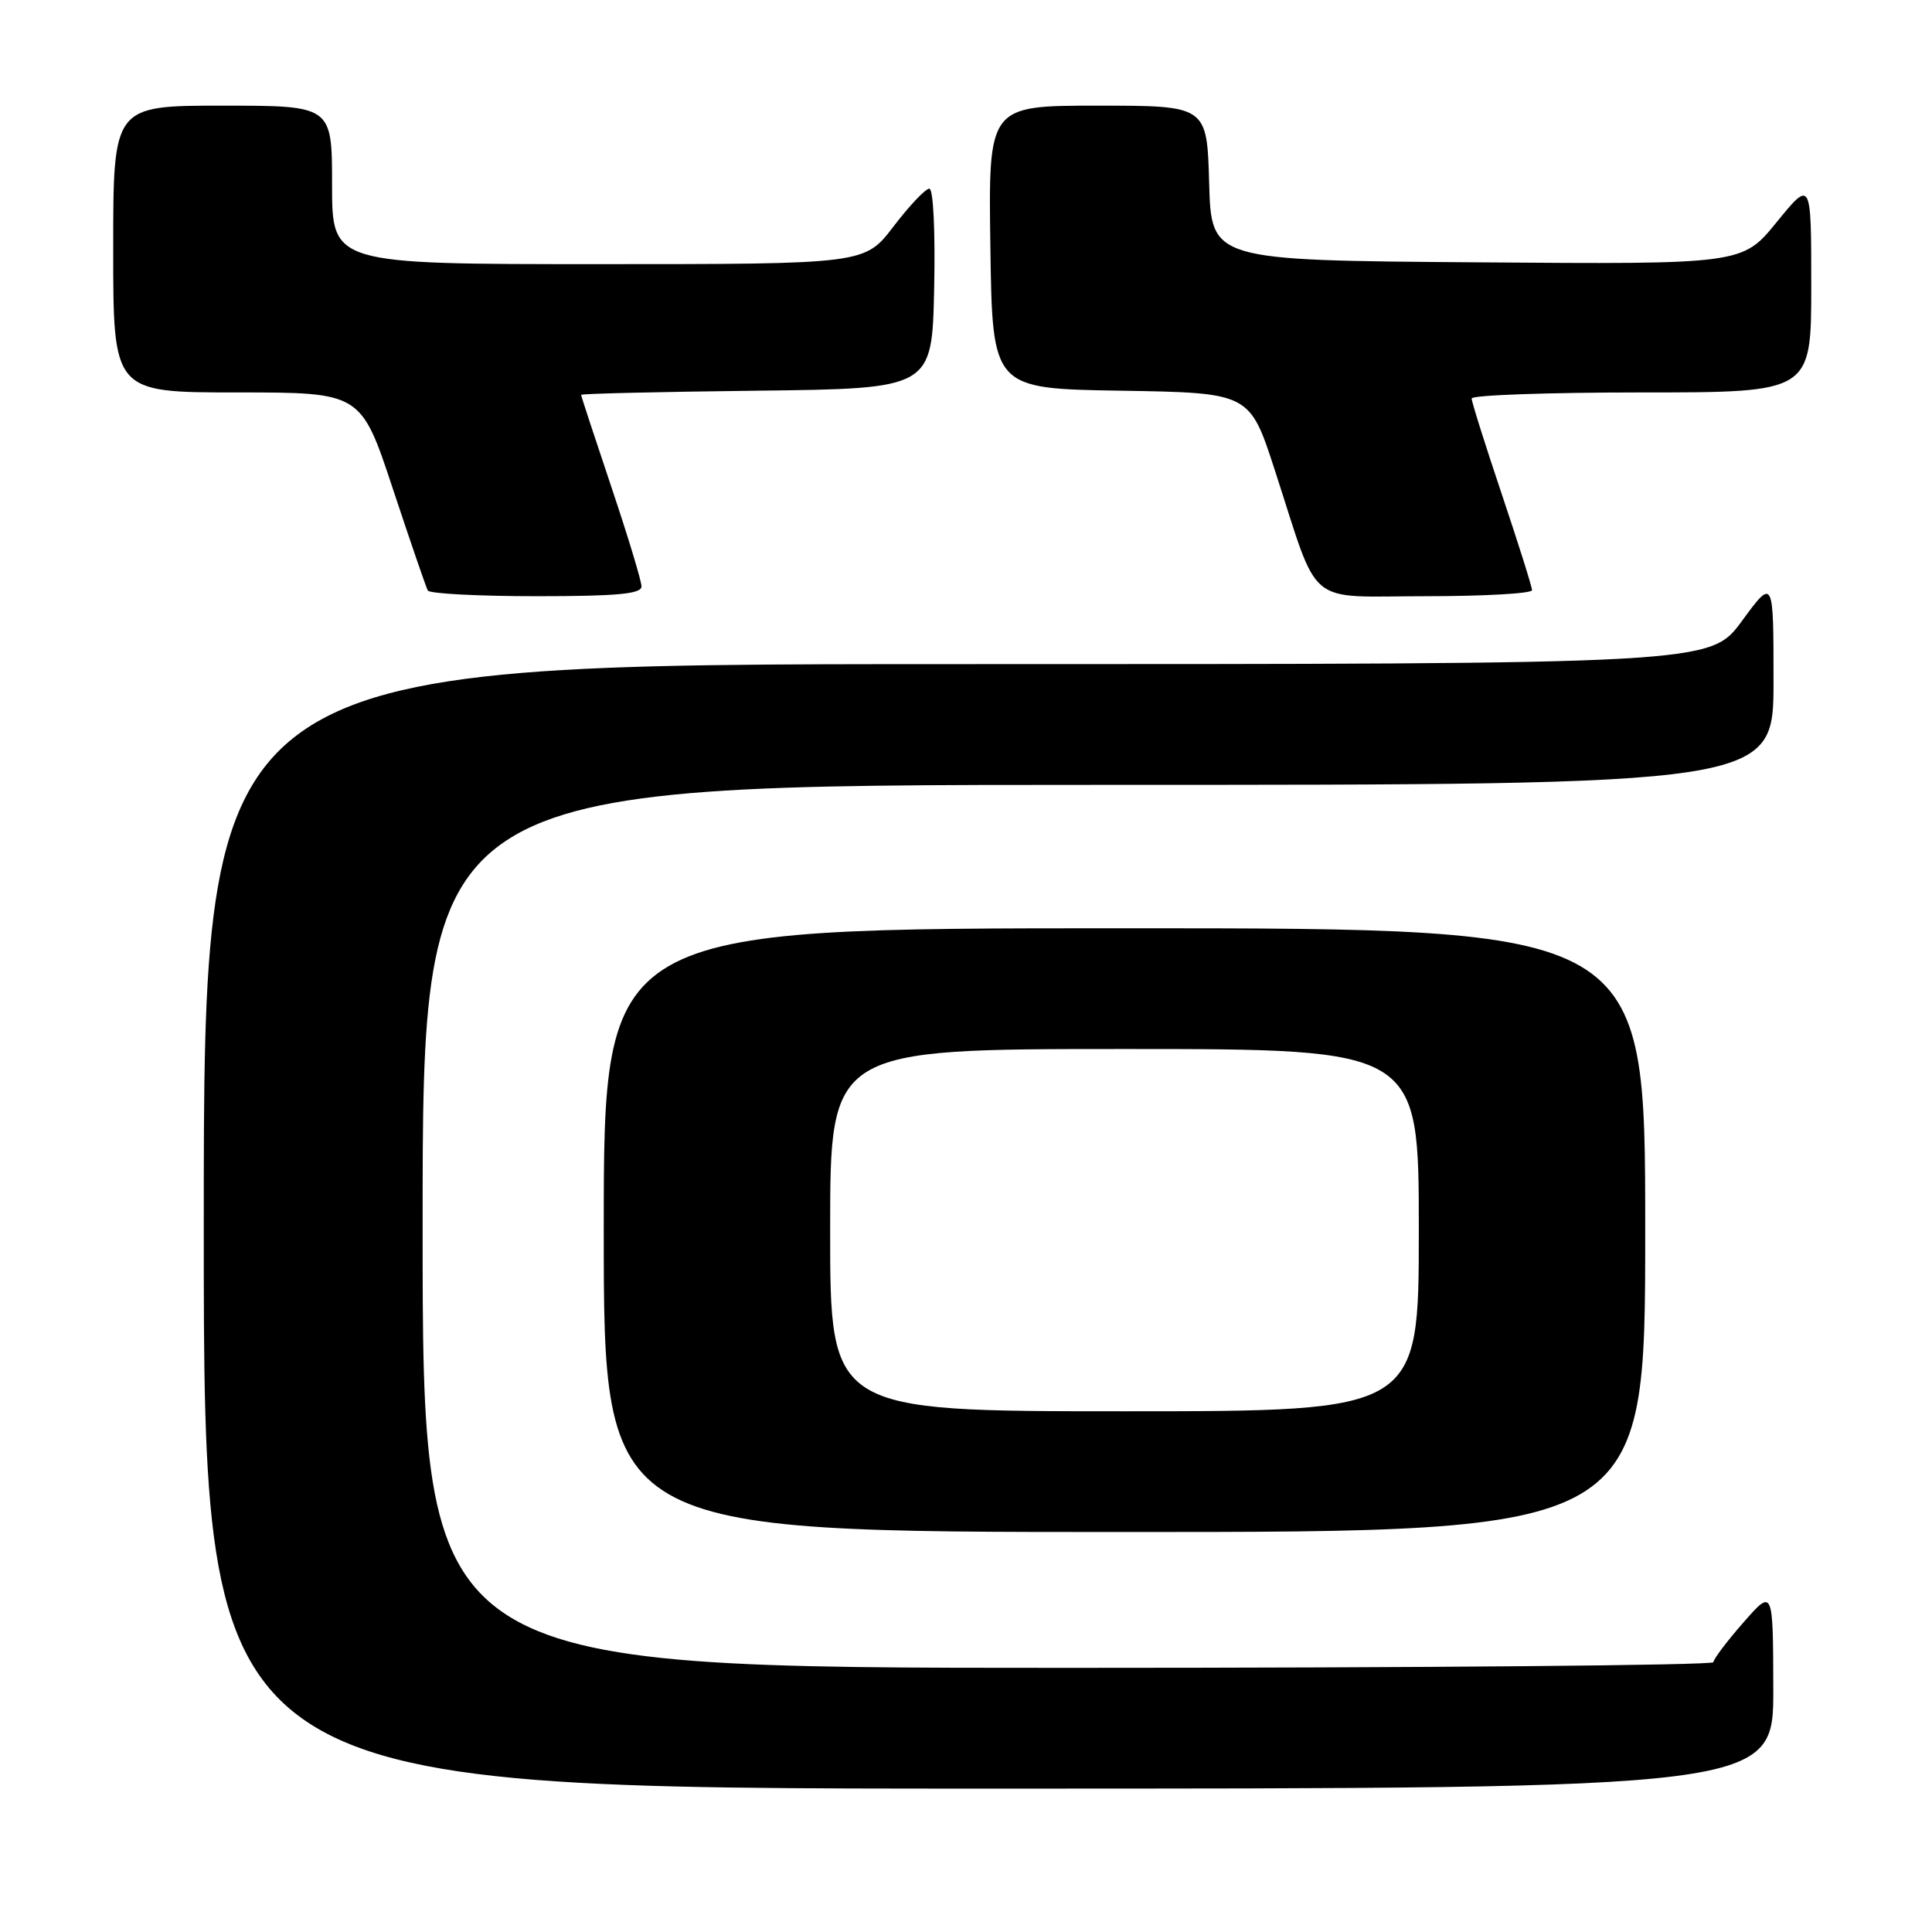 <?xml version="1.0" encoding="UTF-8" standalone="no"?>
<!DOCTYPE svg PUBLIC "-//W3C//DTD SVG 1.1//EN" "http://www.w3.org/Graphics/SVG/1.1/DTD/svg11.dtd" >
<svg xmlns="http://www.w3.org/2000/svg" xmlns:xlink="http://www.w3.org/1999/xlink" version="1.1" viewBox="0 0 256 256">
 <g >
 <path fill="currentColor"
d=" M 234.97 223.75 C 234.94 210.50 234.94 210.50 231.00 215.00 C 228.83 217.47 227.05 219.84 227.03 220.25 C 227.01 220.66 188.53 221.00 141.50 221.00 C 56.00 221.00 56.00 221.00 56.00 162.50 C 56.00 104.00 56.00 104.00 145.50 104.00 C 235.00 104.00 235.00 104.00 235.00 90.29 C 235.00 76.58 235.00 76.58 230.81 82.29 C 226.62 88.00 226.62 88.00 126.81 88.00 C 27.00 88.00 27.00 88.00 27.00 162.50 C 27.00 237.00 27.00 237.00 131.00 237.00 C 235.00 237.00 235.00 237.00 234.97 223.75 Z  M 218.00 163.00 C 218.00 123.00 218.00 123.00 149.00 123.00 C 80.00 123.00 80.00 123.00 80.00 163.00 C 80.00 203.00 80.00 203.00 149.00 203.00 C 218.00 203.00 218.00 203.00 218.00 163.00 Z  M 85.00 77.70 C 85.00 76.99 83.20 71.05 81.00 64.50 C 78.80 57.95 77.00 52.47 77.00 52.32 C 77.00 52.16 87.46 51.92 100.25 51.77 C 123.50 51.50 123.50 51.50 123.78 38.25 C 123.94 30.63 123.67 25.00 123.14 25.00 C 122.63 25.00 120.50 27.25 118.40 30.00 C 114.59 35.00 114.59 35.00 79.29 35.00 C 44.00 35.00 44.00 35.00 44.00 24.50 C 44.00 14.00 44.00 14.00 29.50 14.00 C 15.00 14.00 15.00 14.00 15.00 33.00 C 15.00 52.00 15.00 52.00 31.42 52.00 C 47.83 52.00 47.83 52.00 52.05 64.75 C 54.37 71.76 56.46 77.84 56.69 78.25 C 56.93 78.66 63.39 79.00 71.06 79.00 C 81.81 79.00 85.00 78.70 85.00 77.70 Z  M 203.00 78.20 C 203.00 77.76 201.20 72.05 199.00 65.50 C 196.80 58.95 195.00 53.24 195.00 52.80 C 195.00 52.36 205.12 52.00 217.50 52.00 C 240.00 52.00 240.00 52.00 240.00 37.91 C 240.00 23.82 240.00 23.82 235.43 29.42 C 230.87 35.03 230.87 35.03 195.68 34.76 C 160.50 34.50 160.50 34.50 160.22 24.25 C 159.93 14.00 159.93 14.00 145.44 14.00 C 130.96 14.00 130.96 14.00 131.23 32.75 C 131.50 51.50 131.50 51.50 148.54 51.77 C 165.59 52.05 165.59 52.05 168.91 62.27 C 174.95 80.82 172.76 79.00 188.95 79.00 C 196.68 79.00 203.00 78.64 203.00 78.20 Z  M 110.00 163.00 C 110.00 139.00 110.00 139.00 149.00 139.00 C 188.00 139.00 188.00 139.00 188.00 163.00 C 188.00 187.00 188.00 187.00 149.00 187.00 C 110.00 187.00 110.00 187.00 110.00 163.00 Z "/>
</g>
</svg>